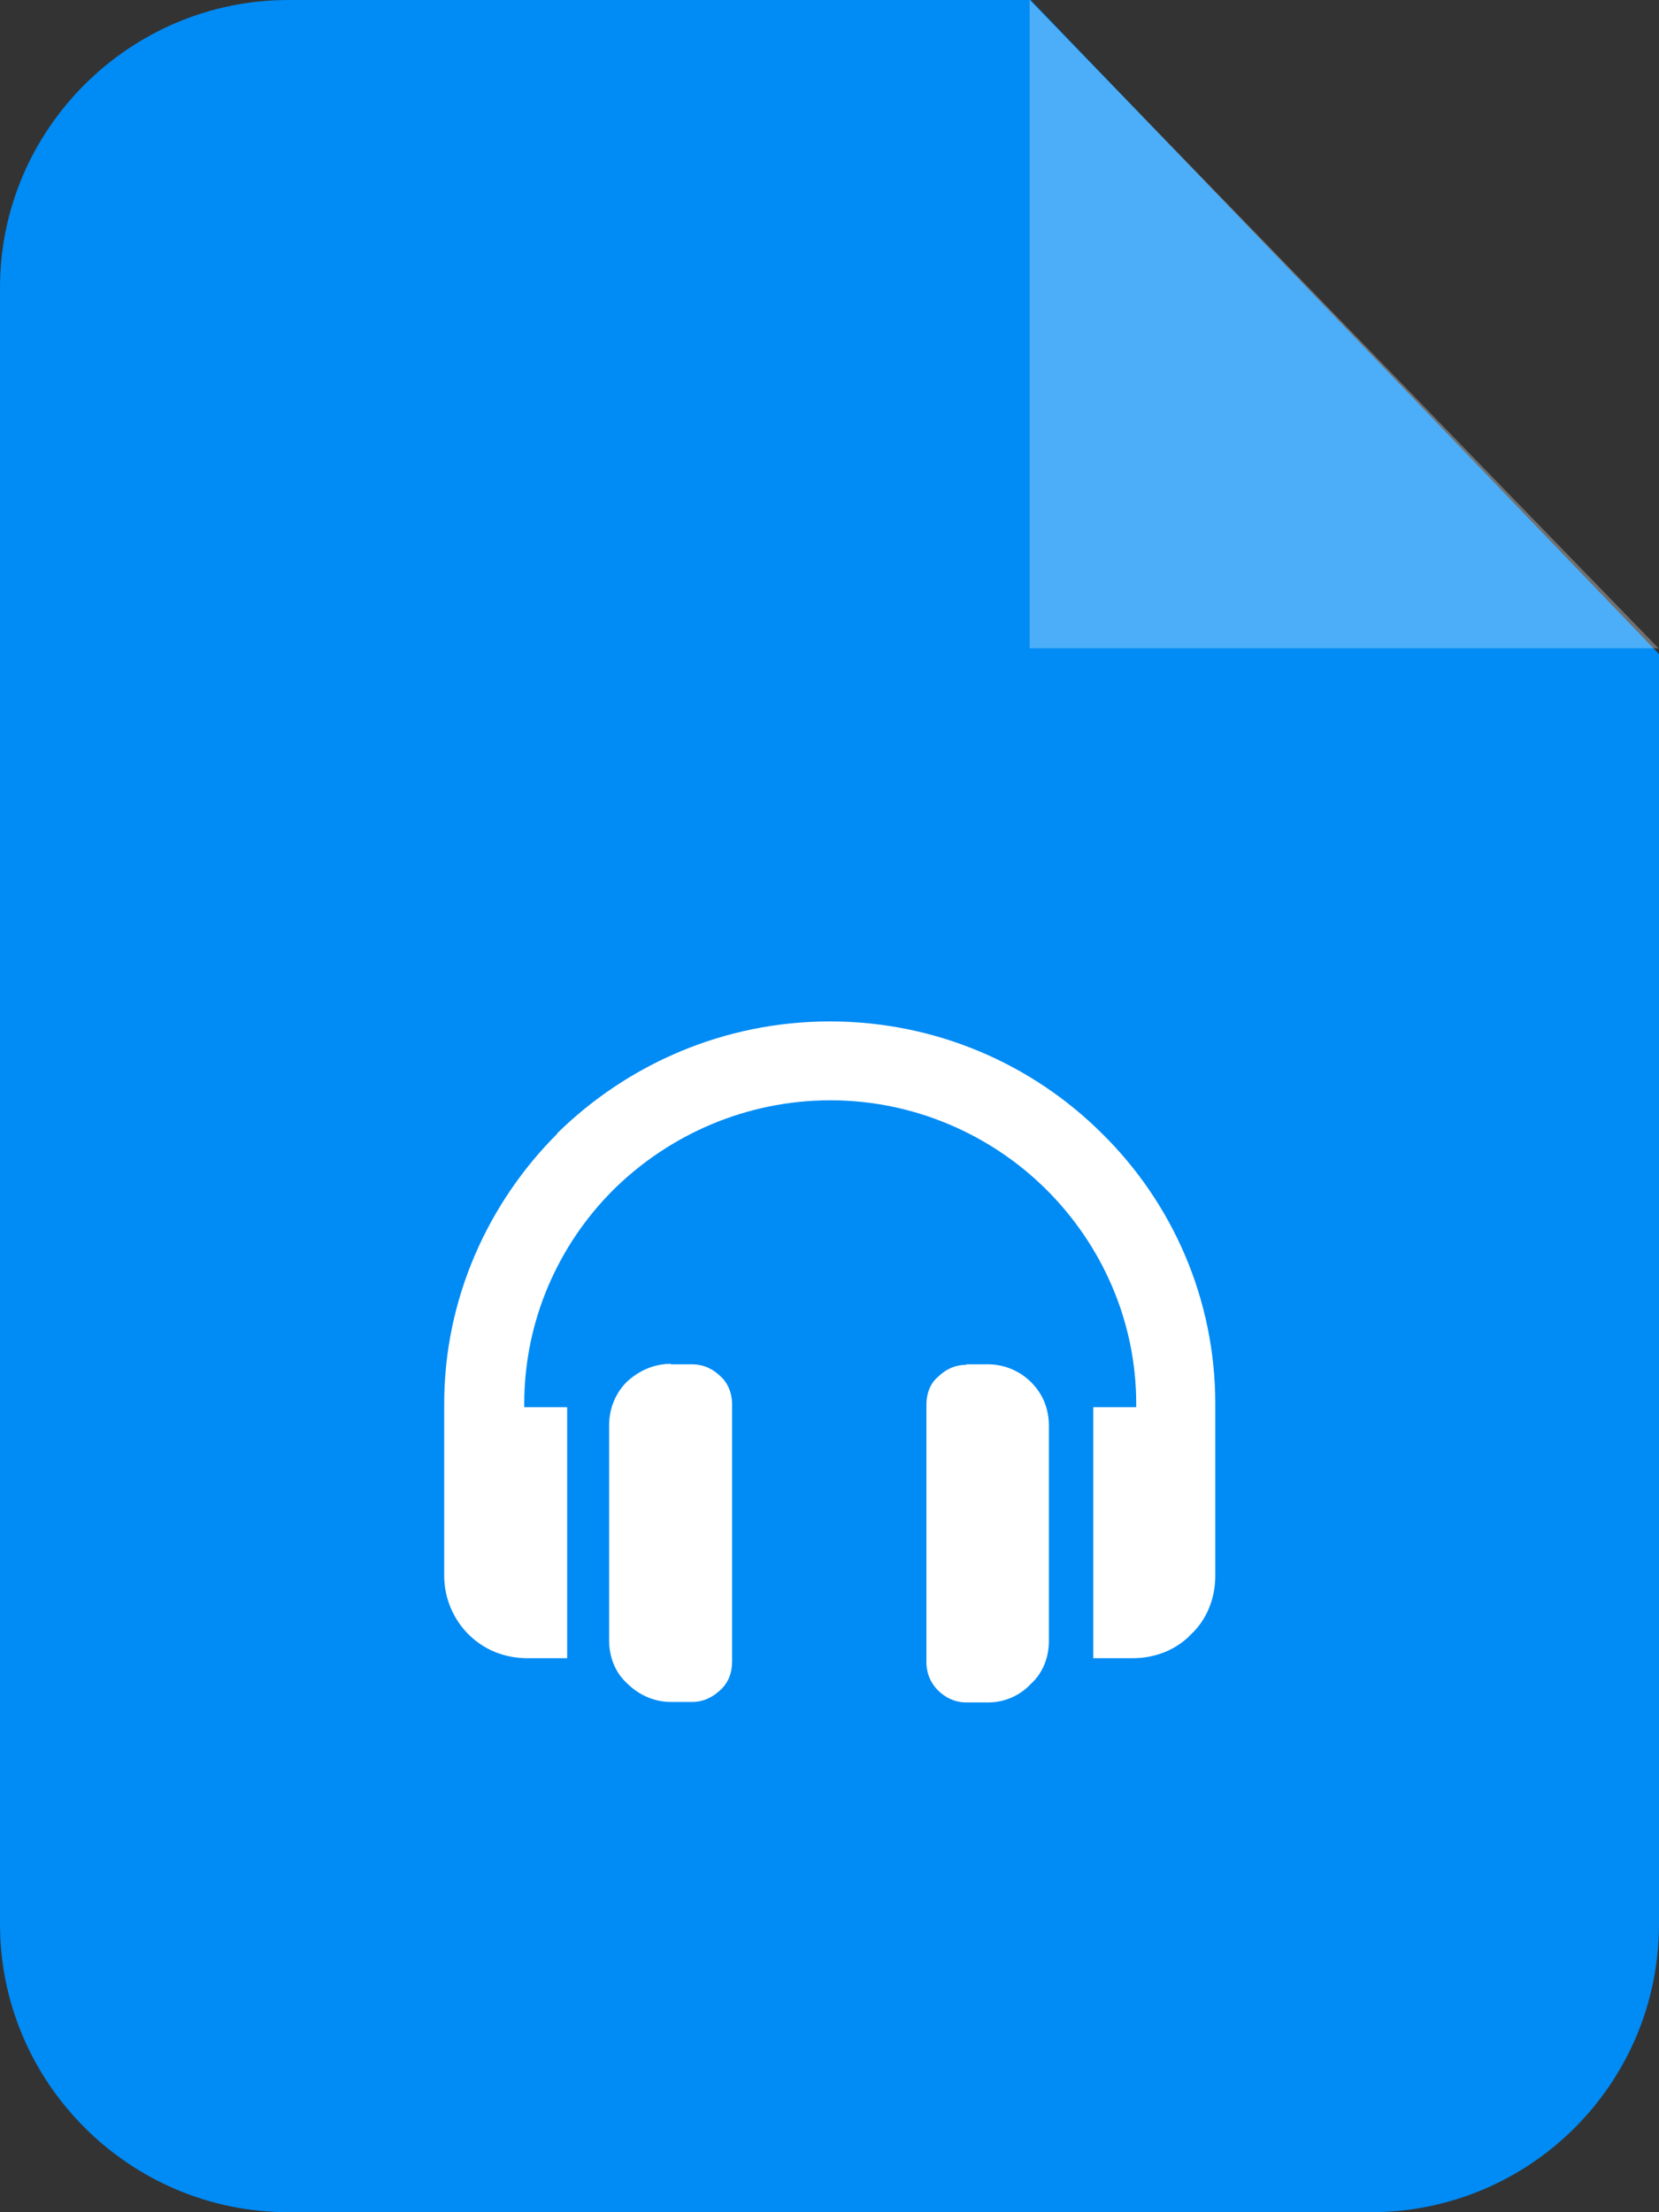 <svg width="24" height="32" viewBox="0 0 24 32" fill="none" xmlns="http://www.w3.org/2000/svg">
<rect x="0" y="0" width="24" height="32" fill="#333333" stroke="none"/>
<g clip-path="url(#clip0_1251_3157)">
<path fill-rule="evenodd" clip-rule="evenodd" d="M4.172 0H14.909L24 9.461V27.833C24 30.136 22.137 32 19.828 32H4.172C1.877 32 0 30.129 0 27.833V4.16C0 1.871 1.877 0 4.172 0Z" fill="#008BF5"/>
<path opacity="0.3" fill-rule="evenodd" clip-rule="evenodd" d="M14.895 0V9.377H23.993L14.895 0Z" fill="white"/>
<path d="M8.058 16.396C9.077 15.395 10.472 14.775 12.007 14.775C13.542 14.775 14.937 15.395 15.942 16.396C16.96 17.398 17.581 18.789 17.581 20.306V22.796C17.581 23.123 17.456 23.429 17.233 23.638C17.023 23.861 16.716 23.986 16.388 23.986H15.816V20.355H16.437V20.306C16.437 19.102 15.935 18.003 15.139 17.21C14.344 16.417 13.228 15.916 12.014 15.916C10.8 15.916 9.684 16.41 8.874 17.21C8.079 18.003 7.584 19.102 7.584 20.306V20.355H8.205V23.986H7.633C7.291 23.986 6.998 23.861 6.774 23.638C6.565 23.429 6.426 23.123 6.426 22.796V20.306C6.426 18.789 7.06 17.398 8.065 16.396H8.058ZM13.981 19.735H14.295C14.54 19.735 14.763 19.84 14.916 19.993C15.084 20.16 15.174 20.375 15.174 20.626V23.735C15.174 23.979 15.084 24.201 14.916 24.355C14.763 24.521 14.54 24.626 14.295 24.626H13.981C13.814 24.626 13.674 24.556 13.57 24.452C13.465 24.348 13.402 24.208 13.402 24.041V20.313C13.402 20.16 13.458 20.007 13.57 19.916C13.674 19.812 13.814 19.742 13.981 19.742V19.735ZM9.705 19.735H10.012C10.179 19.735 10.319 19.805 10.423 19.909C10.528 20 10.591 20.153 10.591 20.306V24.035C10.591 24.201 10.535 24.341 10.423 24.445C10.312 24.549 10.179 24.619 10.012 24.619H9.705C9.46 24.619 9.237 24.515 9.07 24.348C8.902 24.195 8.812 23.972 8.812 23.728V20.619C8.812 20.375 8.902 20.153 9.07 19.986C9.237 19.833 9.453 19.728 9.705 19.728V19.735Z" fill="white"/>
</g>
<defs>
<clipPath id="clip0_1251_3157">
<rect width="24" height="32" fill="white"/>
</clipPath>
</defs>
</svg>
